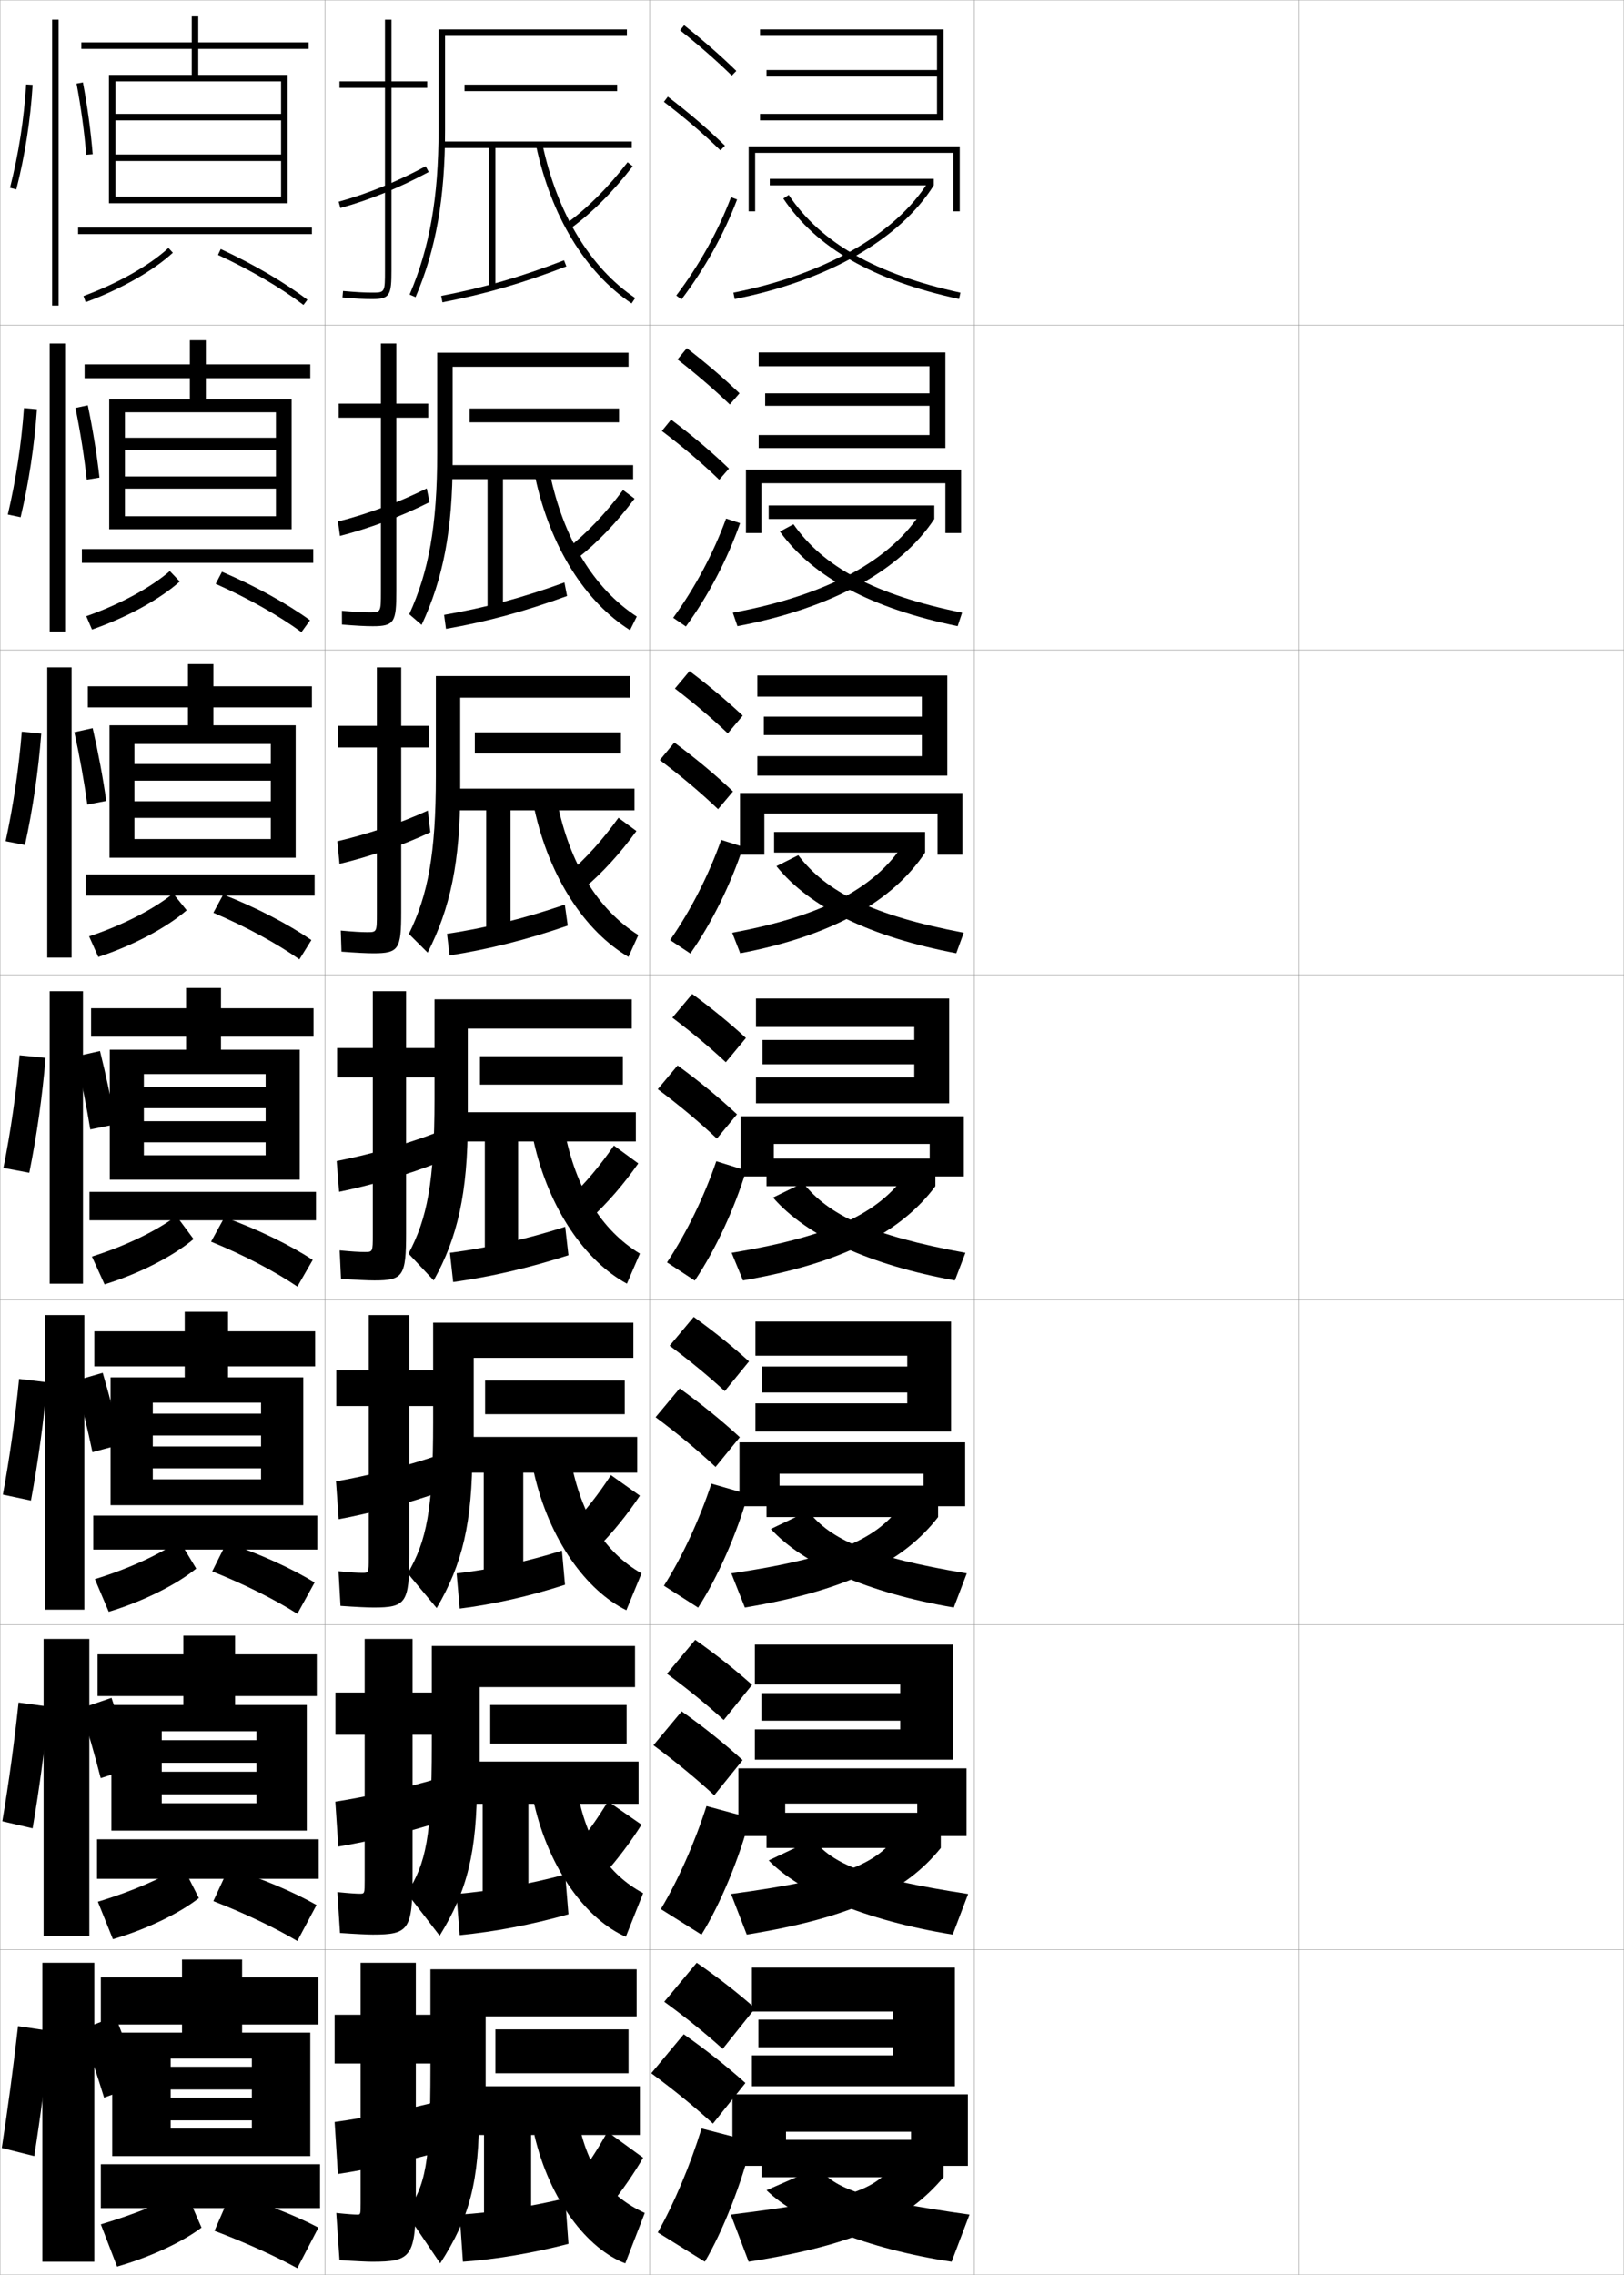 <?xml version="1.0" encoding="utf-8"?>
<!-- Generator: Adobe Illustrator 11 Build 225, SVG Export Plug-In . SVG Version: 6.0.0 Build 78)  -->
<!DOCTYPE svg PUBLIC "-//W3C//DTD SVG 1.0//EN"    "http://www.w3.org/TR/2001/REC-SVG-20010904/DTD/svg10.dtd">
<svg  xmlns="http://www.w3.org/2000/svg" xmlns:xlink="http://www.w3.org/1999/xlink" xmlns:a="http://ns.adobe.com/AdobeSVGViewerExtensions/3.0/"
	 width="500.1" height="700.1" viewBox="0 0 500.1 700.1"
	 overflow="visible" enable-background="new 0 0 500.1 700.1" xml:space="preserve">
		<g id="glyphs">
			<g>
				<rect x="0.05" y="0.05" fill="none" stroke="#999999" stroke-width="0.1" width="100" height="100"/> 
				<rect x="0.05" y="100.05" fill="none" stroke="#999999" stroke-width="0.1" width="100" height="100"/> 
				<rect x="0.05" y="200.05" fill="none" stroke="#999999" stroke-width="0.1" width="100" height="100"/> 
				<rect x="0.05" y="300.05" fill="none" stroke="#999999" stroke-width="0.1" width="100" height="100"/> 
				<rect x="0.05" y="400.05" fill="none" stroke="#999999" stroke-width="0.1" width="100" height="100"/> 
				<rect x="0.05" y="500.05" fill="none" stroke="#999999" stroke-width="0.1" width="100" height="100"/> 
				<rect x="0.05" y="600.05" fill="none" stroke="#999999" stroke-width="0.1" width="100" height="100"/> 
				<rect x="100.05" y="0.05" fill="none" stroke="#999999" stroke-width="0.1" width="100" height="100"/> 
				<rect x="100.05" y="100.05" fill="none" stroke="#999999" stroke-width="0.1" width="100" height="100"/> 
				<rect x="100.05" y="200.05" fill="none" stroke="#999999" stroke-width="0.1" width="100" height="100"/> 
				<rect x="100.05" y="300.05" fill="none" stroke="#999999" stroke-width="0.1" width="100" height="100"/> 
				<rect x="100.05" y="400.05" fill="none" stroke="#999999" stroke-width="0.1" width="100" height="100"/> 
				<rect x="100.05" y="500.05" fill="none" stroke="#999999" stroke-width="0.1" width="100" height="100"/> 
				<rect x="100.05" y="600.05" fill="none" stroke="#999999" stroke-width="0.1" width="100" height="100"/> 
				<rect x="200.05" y="0.05" fill="none" stroke="#999999" stroke-width="0.1" width="100" height="100"/> 
				<rect x="200.05" y="100.05" fill="none" stroke="#999999" stroke-width="0.1" width="100" height="100"/> 
				<rect x="200.05" y="200.05" fill="none" stroke="#999999" stroke-width="0.1" width="100" height="100"/> 
				<rect x="200.05" y="300.05" fill="none" stroke="#999999" stroke-width="0.1" width="100" height="100"/> 
				<rect x="200.05" y="400.05" fill="none" stroke="#999999" stroke-width="0.1" width="100" height="100"/> 
				<rect x="200.05" y="500.05" fill="none" stroke="#999999" stroke-width="0.1" width="100" height="100"/> 
				<rect x="200.05" y="600.05" fill="none" stroke="#999999" stroke-width="0.1" width="100" height="100"/> 
				<rect x="300.05" y="0.05" fill="none" stroke="#999999" stroke-width="0.1" width="100" height="100"/> 
				<rect x="300.05" y="100.05" fill="none" stroke="#999999" stroke-width="0.1" width="100" height="100"/> 
				<rect x="300.05" y="200.05" fill="none" stroke="#999999" stroke-width="0.1" width="100" height="100"/> 
				<rect x="300.05" y="300.05" fill="none" stroke="#999999" stroke-width="0.1" width="100" height="100"/> 
				<rect x="300.05" y="400.05" fill="none" stroke="#999999" stroke-width="0.1" width="100" height="100"/> 
				<rect x="300.05" y="500.05" fill="none" stroke="#999999" stroke-width="0.1" width="100" height="100"/> 
				<rect x="300.05" y="600.05" fill="none" stroke="#999999" stroke-width="0.1" width="100" height="100"/> 
				<rect x="400.05" y="0.05" fill="none" stroke="#999999" stroke-width="0.1" width="100" height="100"/> 
				<rect x="400.05" y="100.05" fill="none" stroke="#999999" stroke-width="0.1" width="100" height="100"/> 
				<rect x="400.05" y="200.05" fill="none" stroke="#999999" stroke-width="0.1" width="100" height="100"/> 
				<rect x="400.05" y="300.05" fill="none" stroke="#999999" stroke-width="0.1" width="100" height="100"/> 
				<rect x="400.05" y="400.05" fill="none" stroke="#999999" stroke-width="0.1" width="100" height="100"/> 
				<rect x="400.05" y="500.05" fill="none" stroke="#999999" stroke-width="0.1" width="100" height="100"/> 
				<rect x="400.05" y="600.05" fill="none" stroke="#999999" stroke-width="0.1" width="100" height="100"/> 
			</g>
			<g>
				<g>
					<rect x="16.05" y="6.05" width="2" height="88"/> 
					<path d="M3.081,57.802l1.938,0.496c2.641-10.311,4.379-21.441,5.029-32.188
						l-1.996-0.121C7.409,36.611,5.69,47.612,3.081,57.802z"/>
					<path d="M23.567,25.735c1.37,7.248,2.402,14.82,2.985,21.896l1.993-0.164
						c-0.589-7.145-1.631-14.788-3.014-22.104L23.567,25.735z"/>
				</g>
				<g>
					<rect x="15.3" y="105.717" width="4.75" height="88.666"/> 
					<path d="M6.352,159.173c2.531-10.69,4.261-22.134,5.024-33.239l-3.996-0.351
						c-0.774,10.953-2.485,22.209-4.976,32.76L6.352,159.173z"/>
					<path d="M30.63,146.981c-0.801-7.18-2.058-14.912-3.595-22.253l-3.804,0.81
						c1.494,7.289,2.71,14.959,3.488,22.08L30.63,146.981z"/>
				</g>
				<g>
					<rect x="14.55" y="205.383" width="7.5" height="89.333"/> 
					<path d="M7.685,260.048c2.421-11.071,4.142-22.827,5.019-34.292l-5.997-0.581
						c-0.905,11.284-2.608,22.795-4.98,33.708L7.685,260.048z"/>
					<path d="M32.714,246.495c-1.013-7.215-2.484-15.035-4.176-22.402l-5.643,1.248
						c1.618,7.33,3.018,15.098,3.991,22.264L32.714,246.495z"/>
				</g>
			</g>
			<g>
				<rect x="15.3" y="305.05" width="10.25" height="90"/> 
				<path d="M9.019,360.924c2.311-11.452,4.023-23.52,5.014-35.344l-7.997-0.811
					c-1.036,11.614-2.731,23.382-4.985,34.656L9.019,360.924z"/>
				<path d="M35.548,346.009c-1.225-7.25-2.91-15.159-4.757-22.552l-7.482,1.686
					c1.742,7.371,3.325,15.237,4.493,22.448L35.548,346.009z"/>
			</g>
			<g>
				<rect x="13.8" y="404.717" width="12.166" height="90.666"/> 
				<path d="M9.529,461.799c2.2-11.833,3.905-24.212,5.009-36.396l-8.665-1.04
					c-1.167,11.944-2.855,23.968-4.99,35.604L9.529,461.799z"/>
				<path d="M23.139,424.944c1.984,7.189,3.869,14.927,5.329,21.966l8.831-2.388
					c-1.533-7.068-3.551-14.839-5.671-22.034L23.139,424.944z"/>
			</g>
			<g>
				<rect x="13.425" y="504.384" width="14.083" height="91.332"/> 
				<path d="M10.039,562.675c2.09-12.214,3.787-24.905,5.005-37.448l-9.333-1.271
					c-1.298,12.276-2.978,24.555-4.995,36.553L10.039,562.675z"/>
				<path d="M24.844,525.747c2.225,7.008,4.413,14.615,6.165,21.482l9.915-3.194
					c-1.84-6.887-4.192-14.518-6.585-21.517L24.844,525.747z"/>
			</g>
			<g>
				<rect x="13.05" y="604.05" width="16" height="92"/> 
				<path d="M10.55,663.55c1.979-12.594,3.668-25.598,5-38.5l-10-1.5
					c-1.429,12.607-3.102,25.141-5,37.5L10.55,663.55z"/>
				<g>
					<path d="M25.05,624.55c2.467,6.826,4.957,14.305,7,21l11-4
						c-2.148-6.706-4.833-14.197-7.5-21L25.05,624.55z"/>
				</g>
			</g>
			<g>
				<polygon points="33.55,23.05 33.55,62.55 35.55,62.55 35.55,25.05 
					86.55,25.05 86.55,35.05 35.55,35.05 35.55,37.05 86.55,37.05 
					86.55,47.55 35.55,47.55 35.55,49.55 86.55,49.55 86.55,60.55 
					35.55,60.55 35.55,62.55 88.55,62.55 88.55,23.05 61.05,23.05 
					61.05,15.05 95.05,15.05 95.05,13.05 61.05,13.05 61.05,5.05 
					59.05,5.05 59.05,13.05 25.05,13.05 25.05,15.05 59.05,15.05 
					59.05,23.05 "/>
				<rect x="24.05" y="70.05" width="72" height="2"/> 
				<path d="M25.705,91.111l0.689,1.877c10.753-3.952,20.784-9.635,26.833-15.202
					l-1.355-1.473C46.007,81.714,36.225,87.245,25.705,91.111z"/>
				<path d="M67.129,78.457c10.022,4.645,19.368,10.109,26.315,15.389l1.211-1.592
					c-7.06-5.364-16.536-10.908-26.685-15.611L67.129,78.457z"/>
			</g>
			<g>
				<polygon points="33.633,122.883 33.633,162.883 38.466,162.883 38.466,126.883 
					84.966,126.883 84.966,134.723 38.466,134.723 38.466,138.463 84.966,138.463 
					84.966,146.636 38.466,146.636 38.466,150.377 84.966,150.377 84.966,158.883 
					38.466,158.883 38.466,162.883 89.799,162.883 89.799,122.883 63.383,122.883 
					63.383,116.383 95.549,116.383 95.549,112.133 63.383,112.133 63.383,104.716 
					58.466,104.716 58.466,112.133 26.05,112.133 26.05,116.383 58.466,116.383 
					58.466,122.883 "/>
				<rect x="25.216" y="168.966" width="71.25" height="4.25"/> 
				<path d="M26.571,189.641l1.758,4.108c10.82-3.762,20.954-9.357,27.024-14.782
					l-3.055-3.213C46.501,180.786,36.923,186.011,26.571,189.641z"/>
				<path d="M66.418,179.681c10.049,4.47,19.446,9.778,26.402,14.867l2.653-3.653
					c-7.151-5.171-16.778-10.495-27.12-14.926L66.418,179.681z"/>
			</g>
			<g>
				<polygon points="33.716,223.216 33.716,263.967 41.383,263.967 41.383,228.966 
					83.383,228.966 83.383,235.136 41.383,235.136 41.383,240.256 83.383,240.256 
					83.383,246.593 41.383,246.593 41.383,251.714 83.383,251.714 83.383,258.217 
					41.383,258.217 41.383,263.967 91.05,263.967 91.05,223.216 65.716,223.216 
					65.716,217.716 96.05,217.716 96.05,211.216 65.716,211.216 65.716,204.383 
					57.883,204.383 57.883,211.216 27.05,211.216 27.05,217.716 57.883,217.716 
					57.883,223.216 "/>
				<rect x="26.383" y="269.133" width="70.5" height="6.5"/> 
				<path d="M27.438,288.17l2.827,6.339c10.886-3.571,21.123-9.079,27.216-14.362
					L53.312,274.985C47.452,279.725,37.858,284.722,27.438,288.17z"/>
				<path d="M65.708,280.905c10.075,4.295,19.524,9.447,26.489,14.345l3.692-5.937
					c-7.136-4.9-16.771-9.925-27.153-14.02L65.708,280.905z"/>
			</g>
			<g>
				<g>
					<polygon points="33.8,323.05 33.8,363.05 44.3,363.05 44.3,330.55 
						81.8,330.55 81.8,334.55 44.3,334.55 44.3,341.05 81.8,341.05 
						81.8,345.05 44.3,345.05 44.3,351.55 81.8,351.55 81.8,355.55 
						44.3,355.55 44.3,363.05 92.3,363.05 92.3,323.05 68.05,323.05 
						68.05,319.05 96.55,319.05 96.55,310.3 68.05,310.3 68.05,304.05 
						57.3,304.05 57.3,310.3 28.05,310.3 28.05,319.05 57.3,319.05 
						57.3,323.05 "/>
					<rect x="27.55" y="366.8" width="69.75" height="8.75"/> 
					<path d="M28.304,386.7l3.896,8.57c10.953-3.38,21.292-8.801,27.407-13.942
						l-5.28-7.112C48.403,378.663,38.794,383.433,28.304,386.7z"/>
					<path d="M64.997,382.129c10.101,4.121,19.602,9.115,26.575,13.823l4.731-8.22
						c-7.122-4.63-16.764-9.355-27.187-13.113L64.997,382.129z"/>
				</g>
				<g>
					<polygon points="34.05,423.884 34.05,463.216 47.05,463.216 47.05,431.675 
						80.383,431.675 80.383,435.05 47.05,435.05 47.05,441.778 80.383,441.778 
						80.383,445.153 47.05,445.153 47.05,451.884 80.383,451.884 80.383,455.259 
						47.05,455.259 47.05,463.216 93.383,463.216 93.383,423.884 70.217,423.884 
						70.217,420.509 97.05,420.509 97.05,409.716 70.217,409.716 70.217,403.716 
						56.883,403.716 56.883,409.716 29.05,409.716 29.05,420.509 56.883,420.509 
						56.883,423.884 "/>
					<rect x="28.717" y="466.425" width="69" height="10.459"/> 
					<path d="M29.219,485.983l4.264,10.047c10.786-3.248,20.966-8.434,26.938-13.295
						l-5.187-8.574C49.407,478.225,39.854,482.728,29.219,485.983z"/>
					<path d="M65.348,483.603c9.891,3.937,19.369,8.697,26.217,13.049l5.321-9.646
						c-7.088-4.319-16.715-8.734-27.124-12.242L65.348,483.603z"/>
				</g>
				<g>
					<polygon points="34.3,524.717 34.3,563.383 49.8,563.383 49.8,532.8 
						78.966,532.8 78.966,535.55 49.8,535.55 49.8,542.508 78.966,542.508 
						78.966,545.258 49.8,545.258 49.8,552.217 78.966,552.217 78.966,554.967 
						49.8,554.967 49.8,563.383 94.466,563.383 94.466,524.717 72.383,524.717 
						72.383,521.967 97.55,521.967 97.55,509.133 72.383,509.133 72.383,503.383 
						56.467,503.383 56.467,509.133 30.05,509.133 30.05,521.967 56.467,521.967 
						56.467,524.717 "/>
					<rect x="29.883" y="566.05" width="68.25" height="12.167"/> 
					<path d="M30.134,585.267l4.632,11.523c10.618-3.117,20.639-8.065,26.469-12.647
						l-5.093-10.037C50.411,577.786,40.913,582.021,30.134,585.267z"/>
					<path d="M65.699,585.076c9.68,3.752,19.136,8.278,25.858,12.274l5.911-11.073
						c-7.054-4.009-16.667-8.112-27.062-11.371L65.699,585.076z"/>
				</g>
			</g>
			<g>
				<polygon points="34.55,625.55 34.55,663.55 52.55,663.55 52.55,633.55 
					77.55,633.55 77.55,636.05 52.55,636.05 52.55,643.05 77.55,643.05 
					77.55,645.55 52.55,645.55 52.55,652.55 77.55,652.55 77.55,655.05 
					52.55,655.05 52.55,663.55 95.55,663.55 95.55,625.55 74.55,625.55 
					74.55,623.05 98.05,623.05 98.05,608.55 74.55,608.55 74.55,603.05 
					56.05,603.05 56.05,608.55 31.05,608.55 31.05,623.05 56.05,623.05 
					56.05,625.55 "/>
				<rect x="31.05" y="666.05" width="67.5" height="13.5"/> 
				<path d="M31.05,684.55l5,13c10.449-2.985,20.312-7.697,26-12l-5-11.5
					C51.415,677.348,41.972,681.316,31.05,684.55z"/>
				<path d="M66.05,686.55c9.469,3.567,18.902,7.859,25.5,11.5l6.5-12.5
					c-7.02-3.698-16.618-7.491-27-10.5L66.05,686.55z"/>
			</g>
			<g>
				<path d="M147.55,649.55c0,21.968-2.91,32.896-12,47l-10.5-15.5c5.97-8.375,7.5-15.059,7.5-44.5
					v-30.5h63.5v14.5h-46.5v29H147.55z"/>
				<rect x="152.55" y="624.55" width="41" height="13.5"/> 
				<polygon points="197.05,642.05 197.05,657.05 163.55,657.05 163.55,689.05 
					149.05,689.05 149.05,657.05 141.05,657.05 141.05,642.05 "/>
				<path d="M174.05,676.55l1,14c-10.873,2.837-22.352,4.78-32.5,5.5l-1-14.5
					C151.706,680.939,163.149,679.154,174.05,676.55z"/>
				<path d="M198.05,664.05c-2.83,4.864-6.38,9.971-10,14.5l-10-8.5
					c3.278-4.382,6.488-9.377,9-14L198.05,664.05z"/>
				<path d="M178.05,652.55c2.95,15.008,9.534,23.464,20.5,28.5l-6,15.5
					c-11.553-4.362-23.297-19.255-28-39.5L178.05,652.55z"/>
			</g>
			<g>
				<path d="M146.883,547.966c0,22.151-3.002,33.982-11.5,47.751l-10.083-13.084
					c5.885-9.147,7.667-17.38,7.667-45.5v-30.583h62.583v12.666h-47.833v28.75H146.883z"
					/>
				<rect x="150.966" y="524.717" width="42" height="11.916"/> 
				<polygon points="196.633,555.133 162.716,555.133 162.716,588.967 148.633,588.967 
					148.633,555.133 140.216,555.133 140.216,542.133 196.633,542.133 "/>
				<path d="M174.049,576.883l1,12.25c-11.327,3.202-22.84,5.394-33.5,6.417
					l-1-12.667C151.199,581.975,162.73,579.913,174.049,576.883z"/>
				<path d="M197.549,561.55c-3.387,5.383-7.392,10.685-11.533,15.282l-9.433-7.648
					c3.831-4.455,7.531-9.644,10.633-14.801L197.549,561.55z"/>
				<path d="M177.704,550.966c2.989,16.04,9.656,25.911,20.346,31.667l-5.333,13.417
					c-11.924-5.19-23.548-20.446-28.25-41L177.704,550.966z"/>
			</g>
			<g>
				<path d="M145.466,446.383c0,22.334-3.094,35.067-11,48.501l-8.917-10.668
					c5.8-9.92,7.833-19.701,7.833-46.5v-30.666h61.667v10.833h-49.167v28.5H145.466z"/>
				<rect x="149.383" y="424.884" width="43" height="10.332"/> 
				<polygon points="196.216,453.216 161.133,453.216 161.133,488.884 148.966,488.884 
					148.966,453.216 139.383,453.216 139.383,442.216 196.216,442.216 "/>
				<path d="M173.045,477.216l0.94,10.5c-11.073,3.568-21.928,6.008-32.43,7.334
					l-0.94-10.834C151.088,483.011,162.01,480.673,173.045,477.216z"/>
				<path d="M197.05,460.3c-3.944,5.901-8.404,11.398-13.067,16.064l-8.116-6.796
					c4.383-4.53,8.574-9.911,12.266-15.603L197.05,460.3z"/>
				<path d="M175.752,449.383c3.264,17.071,10.54,28.358,21.798,34.833l-4.667,11.334
					c-12.296-6.019-23.799-21.637-28.5-42.5L175.752,449.383z"/>
			</g>
			<g>
				<g>
					<path d="M137.05,40.05c0,20.952-2.801,36.803-9.082,51.396l-1.836-0.791
						c6.168-14.331,8.918-29.938,8.918-50.604v-31h58v2h-56V40.05L137.05,40.05z"/>
					<rect x="143.05" y="26.05" width="47" height="2"/> 
					<polygon points="194.55,45.55 152.55,45.55 152.55,88.55 150.55,88.55 
						150.55,45.55 136.05,45.55 136.05,43.55 194.55,43.55 "/>
					<path d="M173.69,80.116l0.719,1.867c-13.535,5.203-24.95,8.508-38.171,11.049
						l-0.377-1.965C148.96,88.551,160.273,85.275,173.69,80.116z"/>
					<path d="M193.259,49.938l1.582,1.225c-6.172,7.976-12.452,14.254-19.2,19.194
						l-1.182-1.613C181.054,63.915,187.204,57.764,193.259,49.938z"/>
					<path d="M167.028,44.342c4.5,21.201,14.65,38.026,28.579,47.378l-1.115,1.66
						c-14.362-9.643-24.812-26.91-29.421-48.622L167.028,44.342z"/>
				</g>
				<g>
					<path d="M139.383,141.633c0,21.474-2.929,36.585-9.555,50.68l-3.808-3.277
						c6.018-13.118,8.612-27.299,8.612-49.57v-30.917h58.917v4.333h-54.167V141.633
						L139.383,141.633z"/>
					<rect x="144.633" y="125.716" width="46" height="4.25"/> 
					<polygon points="194.966,147.466 154.883,147.466 154.883,188.633 150.133,188.633 
						150.133,147.466 136.883,147.466 136.883,143.133 194.966,143.133 "/>
					<path d="M173.81,179.26l0.812,4.162c-13.101,4.78-24.572,7.878-37.281,10.116
						l-0.585-4.31C149.368,187.049,160.812,183.994,173.81,179.26z"/>
					<path d="M195.41,153.458c-5.615,7.458-11.44,13.54-17.667,18.412l-3.054-3.057
						c6.042-4.754,11.702-10.712,17.167-18.005L195.41,153.458z"/>
					<path d="M169.285,145.494c4.18,20.169,13.575,35.62,26.803,44.252l-2.077,4.19
						c-13.797-8.711-24.558-25.549-29.197-47.082L169.285,145.494z"/>
				</g>
				<g>
					<path d="M141.716,243.216c0,21.995-3.058,36.369-10.027,49.965l-5.778-5.764
						c5.866-11.905,8.306-24.661,8.306-48.535v-30.833h59.833v6.667h-52.333V243.216
						L141.716,243.216z"/>
					<rect x="146.216" y="225.383" width="45" height="6.5"/> 
					<polygon points="195.383,249.383 157.217,249.383 157.217,288.716 149.716,288.716 
						149.716,249.383 137.717,249.383 137.717,242.716 195.383,242.716 "/>
					<path d="M173.93,278.405l0.906,6.456c-12.667,4.357-24.193,7.25-36.391,9.183
						l-0.792-6.655C149.776,285.548,161.352,282.713,173.93,278.405z"/>
					<path d="M195.98,255.754c-5.058,6.938-10.428,12.826-16.134,17.629l-4.926-4.5
						c5.489-4.679,10.659-10.445,15.533-17.204L195.98,255.754z"/>
					<path d="M171.543,246.647c3.859,19.136,12.5,33.213,25.026,41.126l-3.039,6.72
						c-13.233-7.779-24.305-24.188-28.974-45.541L171.543,246.647z"/>
				</g>
				<g>
					<path d="M144.05,344.8c0,22.517-3.187,36.151-10.5,49.25l-7.75-8.25
						c5.715-10.692,8-22.022,8-47.5v-30.75h60.75v9h-50.5V344.8L144.05,344.8z"/>
					<rect x="147.8" y="325.05" width="44" height="8.75"/> 
					<polygon points="195.8,351.3 159.55,351.3 159.55,388.8 149.3,388.8 
						149.3,351.3 138.55,351.3 138.55,342.3 195.8,342.3 "/>
					<path d="M174.05,377.55l1,8.75c-12.232,3.934-23.814,6.62-35.5,8.25l-1-9
						C150.185,384.047,161.892,381.432,174.05,377.55z"/>
					<path d="M196.55,358.05c-4.501,6.42-9.416,12.111-14.601,16.847l-6.799-5.943
						c4.936-4.604,9.616-10.179,13.899-16.403L196.55,358.05z"/>
					<path d="M173.8,347.8c3.539,18.104,11.425,30.806,23.25,38l-4,9.25
						c-12.668-6.847-24.051-22.827-28.75-44L173.8,347.8z"/>
				</g>
			</g>
			<g>
				<g>
					<path d="M131.55,25.05h-11v-19h-2v19h-14v2h14v56c0,7,0,7-4,7c-2.348,0-4.847-0.139-8.912-0.496
						l-0.176,1.992c4.129,0.363,6.677,0.504,9.088,0.504c5.593,0,6-1.245,6-9v-56h11
						V25.05z"/>
					<path d="M104.284,62.086l0.531,1.929c9.039-2.489,17.938-6.114,27.207-11.084
						l-0.945-1.762C121.942,56.066,113.179,59.638,104.284,62.086z"/>
				</g>
				<g>
					<path d="M131.883,124.217h-9.833v-18.5h-4.75v18.5h-13v4.333h13v53.5
						c0,6.411-0.005,6.417-3.5,6.417c-2.105,0-4.542-0.138-8.51-0.497l0.02,4.243
						c4.347,0.355,7.215,0.504,9.49,0.504c6.682,0,7.25-1.274,7.25-10.834v-53.333
						h9.833V124.217z"/>
					<path d="M132.273,154.536l-0.863-4.223c-9.036,4.491-18.448,7.929-27.329,10.182
						l0.603,4.442C113.6,162.645,123.228,159.102,132.273,154.536z"/>
				</g>
				<g>
					<path d="M132.216,223.383h-8.667v-18h-7.5v18h-12v6.667h12v51c0,5.821-0.01,5.833-3,5.833
						c-1.863,0-4.237-0.138-8.108-0.497l0.216,6.495
						c4.566,0.348,7.753,0.503,9.892,0.503c7.771,0,8.5-1.303,8.5-12.667v-50.667h8.667
						V223.383z"/>
					<path d="M132.523,256.142l-0.78-6.684c-8.937,4.085-18.997,7.388-27.864,9.447
						l0.675,6.956C113.344,263.763,123.702,260.302,132.523,256.142z"/>
				</g>
			</g>
			<g>
				<g>
					<path d="M114.55,696.05c12.125,0,13.5-1.419,13.5-20v-41h7v-15h-7v-16h-17v16h-8v15h8v43
						c0,3.466-0.031,3.5-1,3.5c-0.893,0-3.018-0.137-6.5-0.5l1,14.5
						C109.295,695.876,113.249,696.05,114.55,696.05z"/>
					<path d="M136.05,662.05l-0.5-15.5c-9.302,2.458-22.922,5.22-32.5,6.5l1,16
						C113.095,667.732,127.382,664.596,136.05,662.05z"/>
				</g>
				<g>
					<path d="M114.799,595.383c11.037,0,12.25-1.39,12.25-18.167v-43.333h7.917v-13h-7.917v-16.5
						h-14.75v16.5h-9v13h9v44.833c0,4.055-0.026,4.084-1.5,4.084
						c-1.135,0-3.322-0.138-6.902-0.5l0.804,12.582
						C109.46,595.213,113.265,595.383,114.799,595.383z"/>
					<path d="M135.708,560.615l-0.566-13.382c-9.388,2.865-22.308,5.763-31.883,7.238
						l0.916,13.822C113.328,566.782,126.826,563.564,135.708,560.615z"/>
				</g>
				<g>
					<path d="M115.05,494.717c9.948,0,11-1.361,11-16.334v-45.666h8.833v-11h-8.833v-17h-12.5v17
						h-10v11h10v46.666c0,4.644-0.021,4.667-2,4.667c-1.377,0-3.627-0.138-7.304-0.499
						l0.608,10.664C109.625,494.551,113.282,494.717,115.05,494.717z"/>
					<path d="M135.366,459.182l-0.632-11.264c-9.474,3.272-21.694,6.306-31.267,7.976
						l0.832,11.646C113.563,465.832,126.271,462.534,135.366,459.182z"/>
				</g>
				<g>
					<path d="M115.3,394.05c8.859,0,9.75-1.332,9.75-14.5v-48h9.75v-9h-9.75v-17.5h-10.25v17.5h-11v9h11v48.5
						c0,5.232-0.016,5.25-2.5,5.25c-1.62,0-3.932-0.138-7.706-0.498l0.412,8.746
						C109.791,393.888,113.298,394.05,115.3,394.05z"/>
					<path d="M135.023,357.747l-0.697-9.145c-9.56,3.68-21.081,6.848-30.65,8.713
						l0.748,9.469C113.797,364.882,125.716,361.503,135.023,357.747z"/>
				</g>
			</g>
			<g>
				<g>
					<path d="M209.429,9.333c5.9,4.677,11.256,9.363,15.922,13.932l1.398-1.43
						C222.035,17.219,216.625,12.485,210.671,7.767L209.429,9.333z"/>
					<path d="M204.444,31.345c6.493,4.947,12.188,9.828,17.406,14.921l1.397-1.432
						c-5.278-5.149-11.033-10.083-17.593-15.079L204.444,31.345z"/>
					<path d="M208.253,90.945l1.594,1.209c7.186-9.465,13.112-20.099,17.139-30.751
						l-1.871-0.707C221.155,71.171,215.324,81.631,208.253,90.945z"/>
				</g>
				<g>
					<path d="M208.635,110.619c5.97,4.653,11.379,9.312,16.102,13.86l2.999-3.441
						c-4.756-4.567-10.225-9.251-16.232-13.891L208.635,110.619z"/>
					<path d="M221.486,147.646l2.998-3.443c-5.323-5.122-11.194-10.087-17.828-15.066
						l-2.842,3.492C210.403,137.619,216.206,142.552,221.486,147.646z"/>
					<path d="M227.912,161.011c-3.868,11.006-9.791,22.354-16.699,31.792l-3.911-2.674
						c6.723-9.229,12.416-19.917,16.3-30.541L227.912,161.011z"/>
				</g>
				<g>
					<path d="M207.841,211.905c6.041,4.629,11.503,9.262,16.281,13.788l4.599-5.453
						c-4.798-4.518-10.326-9.153-16.385-13.713L207.841,211.905z"/>
					<path d="M221.123,249.027l4.599-5.454c-5.369-5.095-11.354-10.091-18.062-15.054
						l-4.474,5.395C209.869,238.946,215.78,243.931,221.123,249.027z"/>
					<path d="M228.839,260.619c-3.709,11.36-9.628,23.422-16.258,32.834l-6.229-4.14
						c6.374-9.143,11.93-20.06,15.74-30.832L228.839,260.619z"/>
				</g>
				<g>
					<path d="M207.048,313.19c6.11,4.605,11.627,9.211,16.461,13.717l6.199-7.465
						c-4.84-4.469-10.428-9.055-16.539-13.535L207.048,313.19z"/>
					<path d="M220.759,350.407l6.199-7.465c-5.414-5.068-11.515-10.096-18.297-15.041
						l-6.105,7.297C209.335,340.272,215.354,345.31,220.759,350.407z"/>
					<path d="M229.767,360.227c-3.551,11.714-9.467,24.489-15.818,33.876l-8.547-5.605
						c6.025-9.058,11.443-20.203,15.18-31.124L229.767,360.227z"/>
				</g>
				<g>
					<path d="M206.215,414.144c6.304,4.692,11.985,9.383,16.974,13.978l7.466-9.144
						c-4.979-4.53-10.74-9.181-17.026-13.689L206.215,414.144z"/>
					<path d="M220.355,451.455l7.466-9.144c-5.459-5.041-11.675-10.1-18.532-15.027
						l-7.403,8.864C208.761,441.266,214.888,446.355,220.355,451.455z"/>
					<path d="M230.36,459.834c-3.393,12.067-9.305,25.558-15.378,34.917l-10.531-6.736
						c5.676-8.973,10.958-20.347,14.62-31.416L230.36,459.834z"/>
				</g>
				<g>
					<path d="M205.383,515.097c6.498,4.78,12.343,9.556,17.487,14.239l8.733-10.822
						c-5.118-4.592-11.052-9.307-17.513-13.845L205.383,515.097z"/>
					<path d="M219.953,552.502l8.733-10.821c-5.504-5.014-11.835-10.104-18.766-15.014
						l-8.702,10.433C208.188,542.26,214.423,547.402,219.953,552.502z"/>
					<path d="M230.956,559.442c-3.234,12.421-9.144,26.625-14.939,35.958l-12.516-7.868
						c5.327-8.887,10.471-20.49,14.06-31.708L230.956,559.442z"/>
				</g>
				<g>
					<path d="M204.55,616.05c6.691,4.868,12.701,9.728,18,14.5l10-12.5
						c-5.257-4.654-11.364-9.434-18-14L204.55,616.05z"/>
					<path d="M219.55,653.55l10-12.5c-5.549-4.986-11.995-10.107-19-15l-10,12
						C207.614,643.254,213.958,648.448,219.55,653.55z"/>
					<path d="M231.55,659.05c-3.076,12.774-8.982,27.693-14.5,37l-14.5-9
						c4.979-8.802,9.985-20.634,13.5-32L231.55,659.05z"/>
				</g>
			</g>
			<g>
				<polygon points="288.55,35.05 288.55,23.55 236.05,23.55 236.05,21.55 
					288.55,21.55 288.55,11.05 234.05,11.05 234.05,9.05 290.55,9.05 
					290.55,37.05 234.05,37.05 234.05,35.05 "/>
				<polygon points="293.55,65.05 293.55,47.05 232.55,47.05 232.55,65.05 
					230.55,65.05 230.55,45.05 295.55,45.05 295.55,65.05 "/>
				<rect x="237.05" y="55.05" width="50.5" height="2"/> 
				<path d="M285.854,55.987l1.695,1.062c-10.387,16.585-32.732,29.336-61.307,34.981
					l-0.387-1.963C253.891,84.529,275.759,72.107,285.854,55.987z"/>
				<path d="M241.22,61.108c10.297,15.284,27.493,25.109,54.117,30.918l0.426-1.953
					c-26.088-5.693-42.893-15.252-52.884-30.082L241.22,61.108z"/>
			</g>
			<g>
				<polygon points="286.216,133.883 286.216,124.883 235.633,124.883 235.633,121.05 
					286.216,121.05 286.216,112.716 233.633,112.716 233.633,108.466 291.133,108.466 
					291.133,137.883 233.633,137.883 233.633,133.883 "/>
				<polygon points="295.966,164.05 291.133,164.05 291.133,148.716 234.466,148.716 
					234.466,164.05 229.716,164.05 229.716,144.549 295.966,144.549 "/>
				<rect x="236.716" y="155.549" width="51.001" height="4.167"/> 
				<path d="M287.717,159.716c-10.42,15.77-31.488,27.494-60.622,32.987l-1.424-4.142
					c29.564-5.486,48.79-16.325,58.248-31.304L287.717,159.716z"/>
				<path d="M240.163,163.588c10.307,14.147,28.26,23.655,54.745,29.112l1.366-4.135
					C269.174,183,253.642,174.528,244.352,161.344L240.163,163.588z"/>
			</g>
			<g>
				<polygon points="283.883,232.716 283.883,226.216 235.216,226.216 235.216,220.55 
					283.883,220.55 283.883,214.383 233.216,214.383 233.216,207.883 291.716,207.883 
					291.716,238.716 233.216,238.716 233.216,232.716 "/>
				<polygon points="296.383,263.05 288.716,263.05 288.716,250.383 235.383,250.383 
					235.383,263.05 227.883,263.05 227.883,244.05 296.383,244.05 "/>
				<rect x="238.383" y="256.05" width="46.501" height="6.333"/> 
				<path d="M284.884,262.383c-9.93,14.956-28.73,25.652-56.937,30.994l-2.462-6.321
					c29.445-5.433,45.146-14.689,53.499-28.527L284.884,262.383z"/>
				<path d="M239.106,266.569c10.317,12.771,29.027,21.793,55.373,26.806l2.308-6.317
					c-28.114-5.326-42.374-12.559-50.961-23.861L239.106,266.569z"/>
			</g>
			<g>
				<g>
					<polygon points="281.55,331.55 281.55,327.55 234.8,327.55 234.8,320.05 
						281.55,320.05 281.55,316.05 232.8,316.05 232.8,307.3 292.3,307.3 
						292.3,339.55 232.8,339.55 232.8,331.55 "/>
					<polygon points="296.8,362.05 296.8,343.55 228.05,343.55 228.05,362.05 
						238.3,362.05 238.3,352.05 286.3,352.05 286.3,362.05 "/>
					<rect x="236.05" y="356.55" width="52" height="8.5"/> 
					<path d="M288.05,365.05c-10.484,14.141-28.999,23.81-59.25,29l-3.5-8.5
						c32.626-5.38,46.566-13.054,54.75-25.75L288.05,365.05z"/>
					<path d="M247.3,364.05l-9.25,4.5c10.328,11.872,29.795,20.745,56,25.5l3.25-8.5
						C268.173,380.24,255.185,373.942,247.3,364.05z"/>
				</g>
				<g>
					<polygon points="279.384,431.884 279.384,428.55 234.633,428.55 234.633,420.55 
						279.384,420.55 279.384,417.216 232.633,417.216 232.633,406.716 292.884,406.716 
						292.884,440.55 232.633,440.55 232.633,431.884 "/>
					<polygon points="284.384,463.55 284.384,453.55 240.05,453.55 240.05,463.55 
						227.717,463.55 227.717,443.884 297.216,443.884 297.216,463.55 "/>
					<rect x="236.05" y="457.216" width="52.834" height="9.667"/> 
					<path d="M288.884,466.883c-10.575,13.671-28.059,22.597-59.501,27.833l-4.166-10.5
						c34.684-5.174,46.206-11.341,53.667-23L288.884,466.883z"/>
					<path d="M297.716,484.216l-4,10.5c-26.666-4.561-46.488-13.384-56.333-24.166l11.5-5.5
						C255.736,473.757,267.29,479.14,297.716,484.216z"/>
				</g>
				<g>
					<polygon points="277.217,532.217 277.217,529.55 234.466,529.55 234.466,521.05 
						277.217,521.05 277.217,518.383 232.467,518.383 232.467,506.133 293.467,506.133 
						293.467,541.55 232.467,541.55 232.467,532.217 "/>
					<polygon points="282.467,565.05 282.467,555.05 241.8,555.05 241.8,565.05 
						227.383,565.05 227.383,544.217 297.633,544.217 297.633,565.05 "/>
					<rect x="236.05" y="557.883" width="53.667" height="10.833"/> 
					<path d="M289.717,568.716c-10.665,13.201-27.118,21.384-59.75,26.667l-4.833-12.5
						c36.742-4.97,45.846-9.629,52.583-20.25L289.717,568.716z"/>
					<path d="M298.133,582.883l-4.75,12.5c-27.127-4.368-47.306-13.141-56.666-22.833
						l13.75-6.5C256.288,573.57,266.408,578.038,298.133,582.883z"/>
				</g>
			</g>
			<g>
				<polygon points="294.05,642.05 231.55,642.05 231.55,632.55 275.05,632.55 
					275.05,630.05 233.55,630.05 233.55,621.55 275.05,621.55 275.05,619.05 
					231.55,619.05 231.55,605.55 294.05,605.55 "/>
				<polygon points="280.55,666.55 280.55,656.05 242.05,656.05 242.05,666.55 
					225.55,666.55 225.55,644.55 298.05,644.55 298.05,666.55 "/>
				<rect x="234.55" y="658.55" width="56" height="11.5"/> 
				<path d="M290.55,670.05c-11.094,13.149-26.545,20.729-60,26l-5.5-14.5
					c38.8-4.765,45.486-7.917,51.5-17.5L290.55,670.05z"/>
				<path d="M298.55,681.55l-5.5,14.5c-26.082-3.933-47.416-12.665-57-22l16-7
					C256.84,673.385,265.526,676.938,298.55,681.55z"/>
			</g>
		</g>
	</svg>
